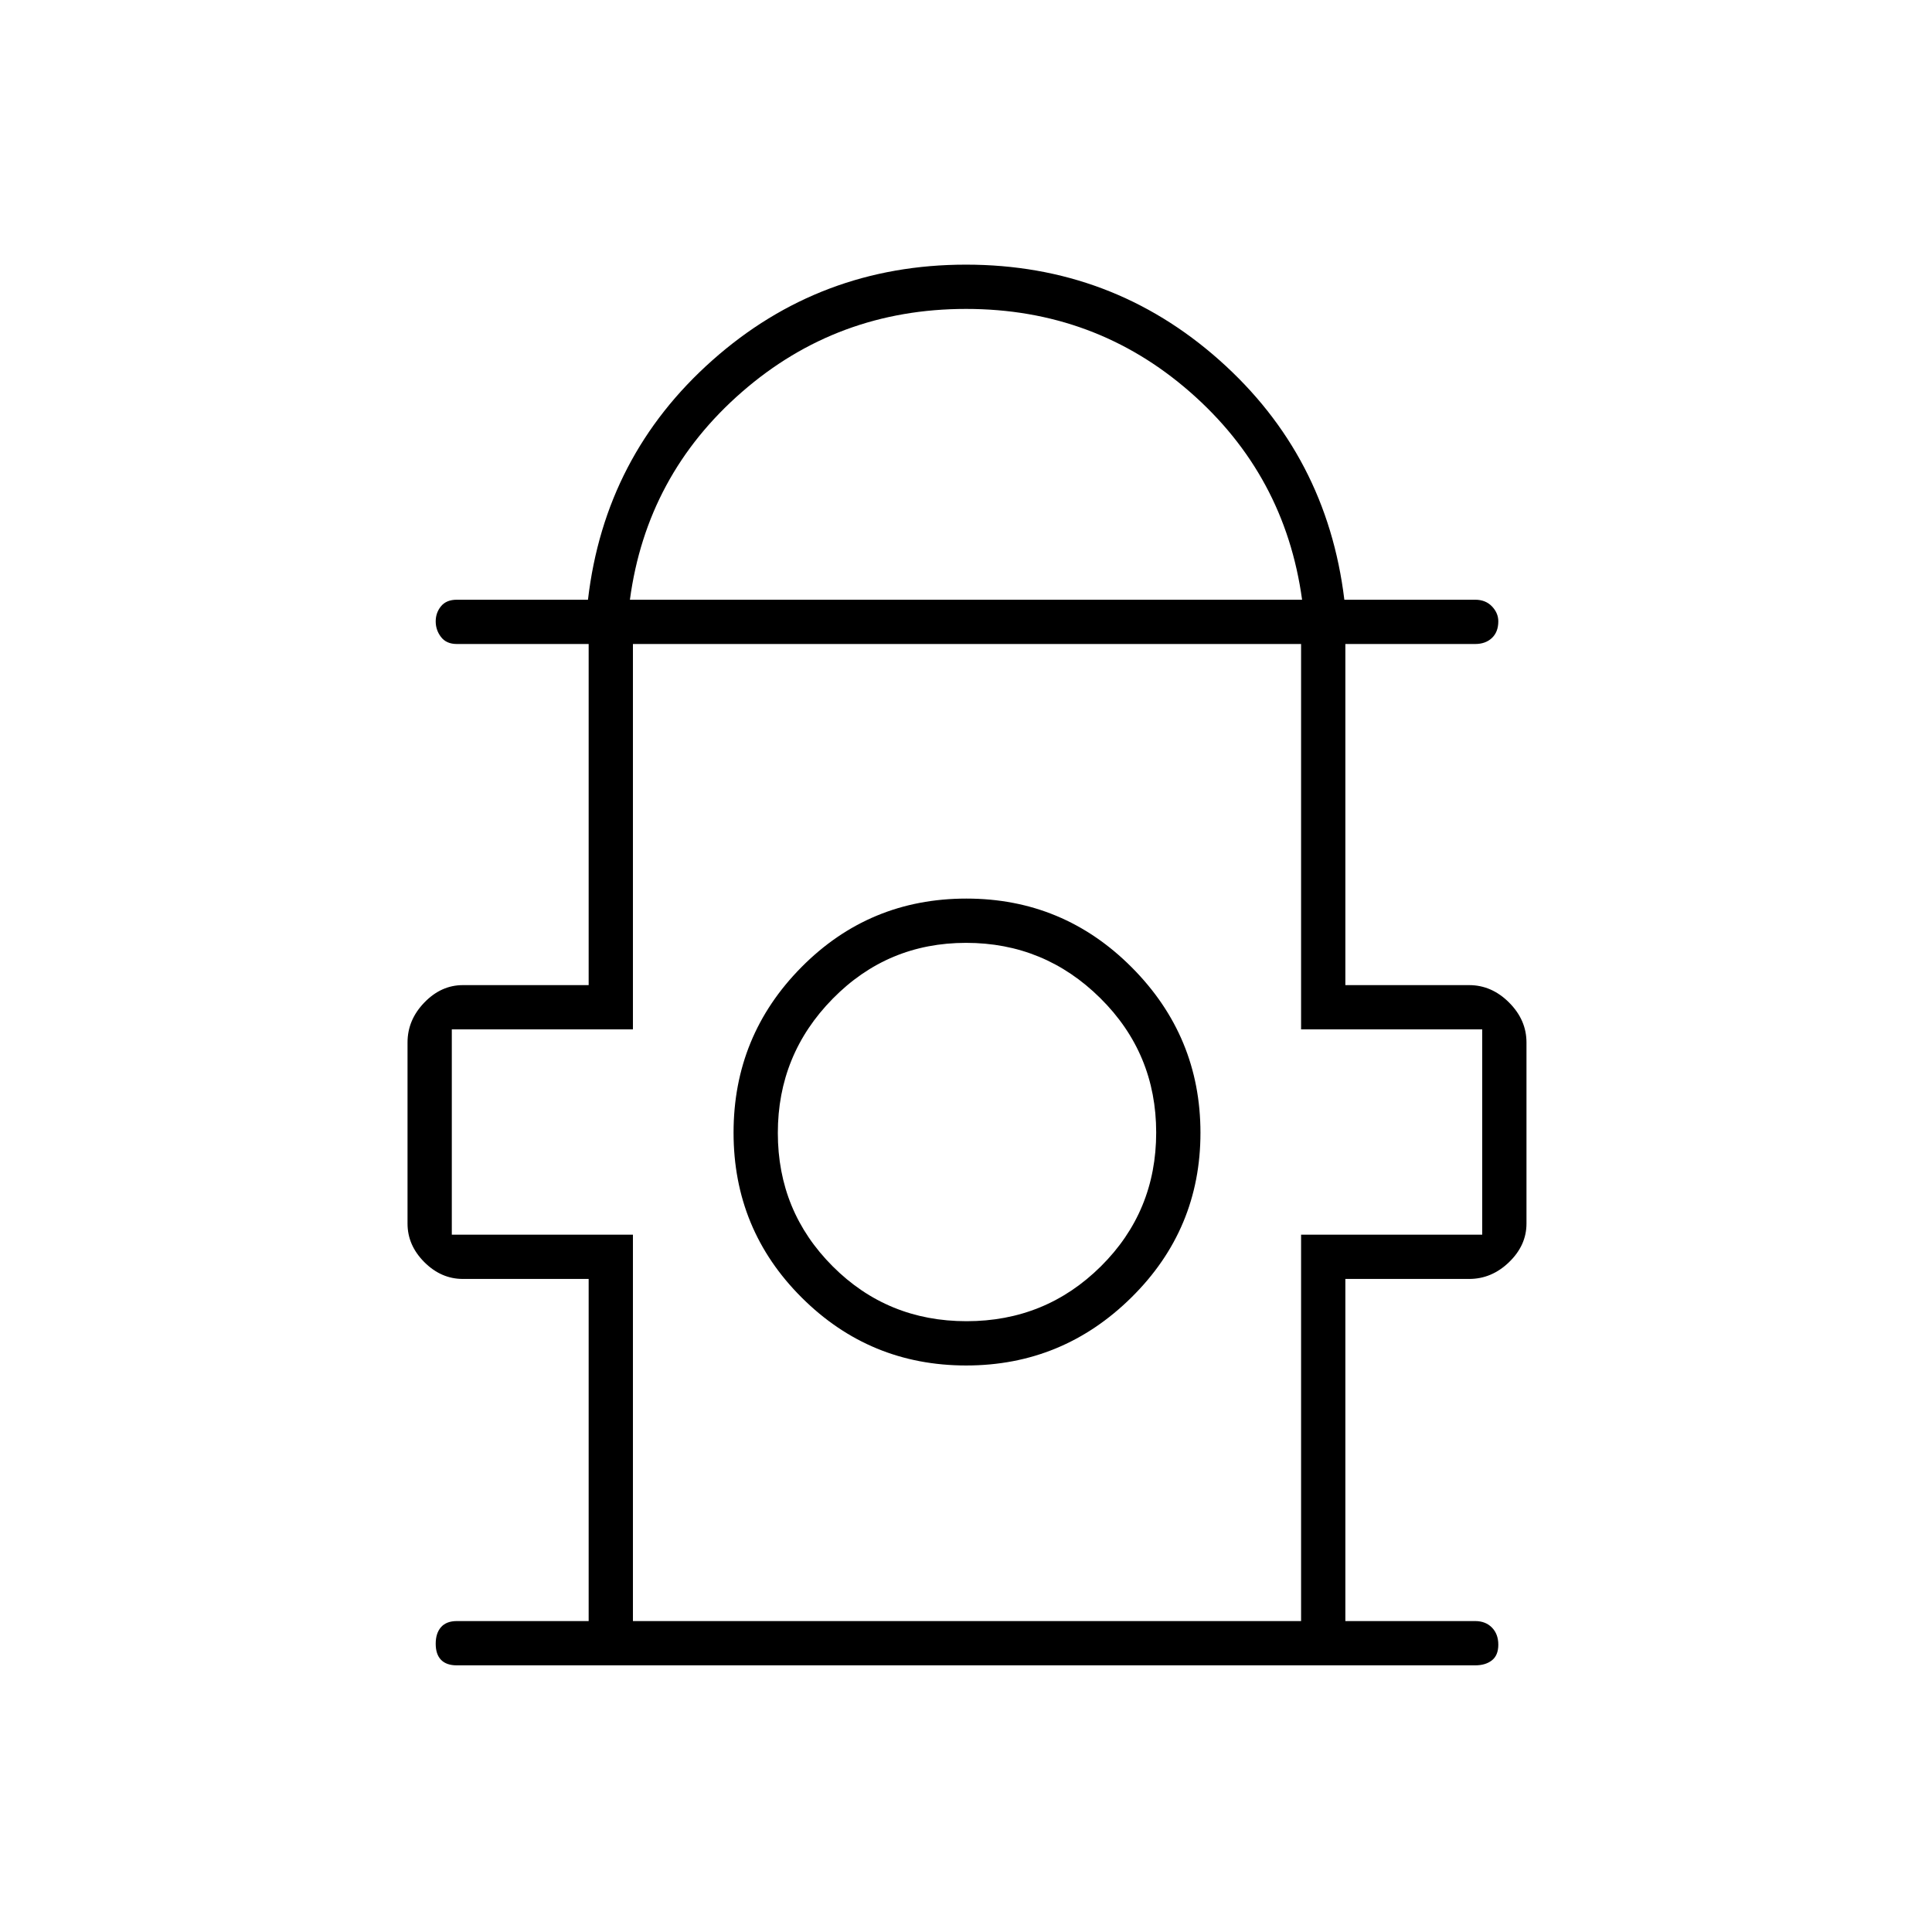 <svg xmlns="http://www.w3.org/2000/svg" height="48" viewBox="0 -960 960 960" width="48"><path d="M292.5-154.5v-170H230q-10.79 0-19.15-8.35-8.35-8.36-8.35-19.15v-90q0-11.21 8.35-19.85 8.36-8.65 19.15-8.65h62.5V-640H227q-5.18 0-7.84-3.45-2.66-3.44-2.66-7.78 0-4.33 2.66-7.55Q221.82-662 227-662h65.16q8.34-71.5 61.84-119t126-47.5q72.5 0 125.92 47.47Q659.33-733.56 668-662h65q5.17 0 8.34 3.3 3.16 3.31 3.16 7.43 0 5.27-3.16 8.27-3.17 3-8.34 3h-64.5v169.5H730q11.21 0 19.85 8.65 8.65 8.64 8.65 19.85v90q0 10.79-8.65 19.15-8.64 8.35-19.85 8.35h-61.5v170H733q5.17 0 8.34 3.23 3.16 3.23 3.16 8.5t-3.16 7.77q-3.17 2.5-8.34 2.5H227q-5.18 0-7.84-2.73t-2.66-8q0-5.27 2.66-8.27t7.84-3h65.5ZM313-662h334q-8.5-62-55.72-103.25-47.21-41.25-111.25-41.25-64.03 0-111.39 41.29T313-662Zm1.5 507.5h332v-192h90v-102h-90V-640h-332v191.5h-90v102h90v192Zm165.61-127q47.89 0 82.14-33.86 34.25-33.85 34.25-81.75 0-47.89-34.06-82.14-34.07-34.25-82.25-34.25-48.19 0-81.94 34.06-33.75 34.07-33.75 82.25 0 48.19 33.86 81.94 33.85 33.75 81.75 33.75Zm.15-22q-39.26 0-66.51-27.28-27.25-27.28-27.25-66.25t27.28-66.72q27.28-27.75 66.25-27.75t66.72 27.49q27.75 27.48 27.75 66.75 0 39.26-27.49 66.51-27.48 27.25-66.75 27.25ZM480-397Zm0-243Z"/></svg>